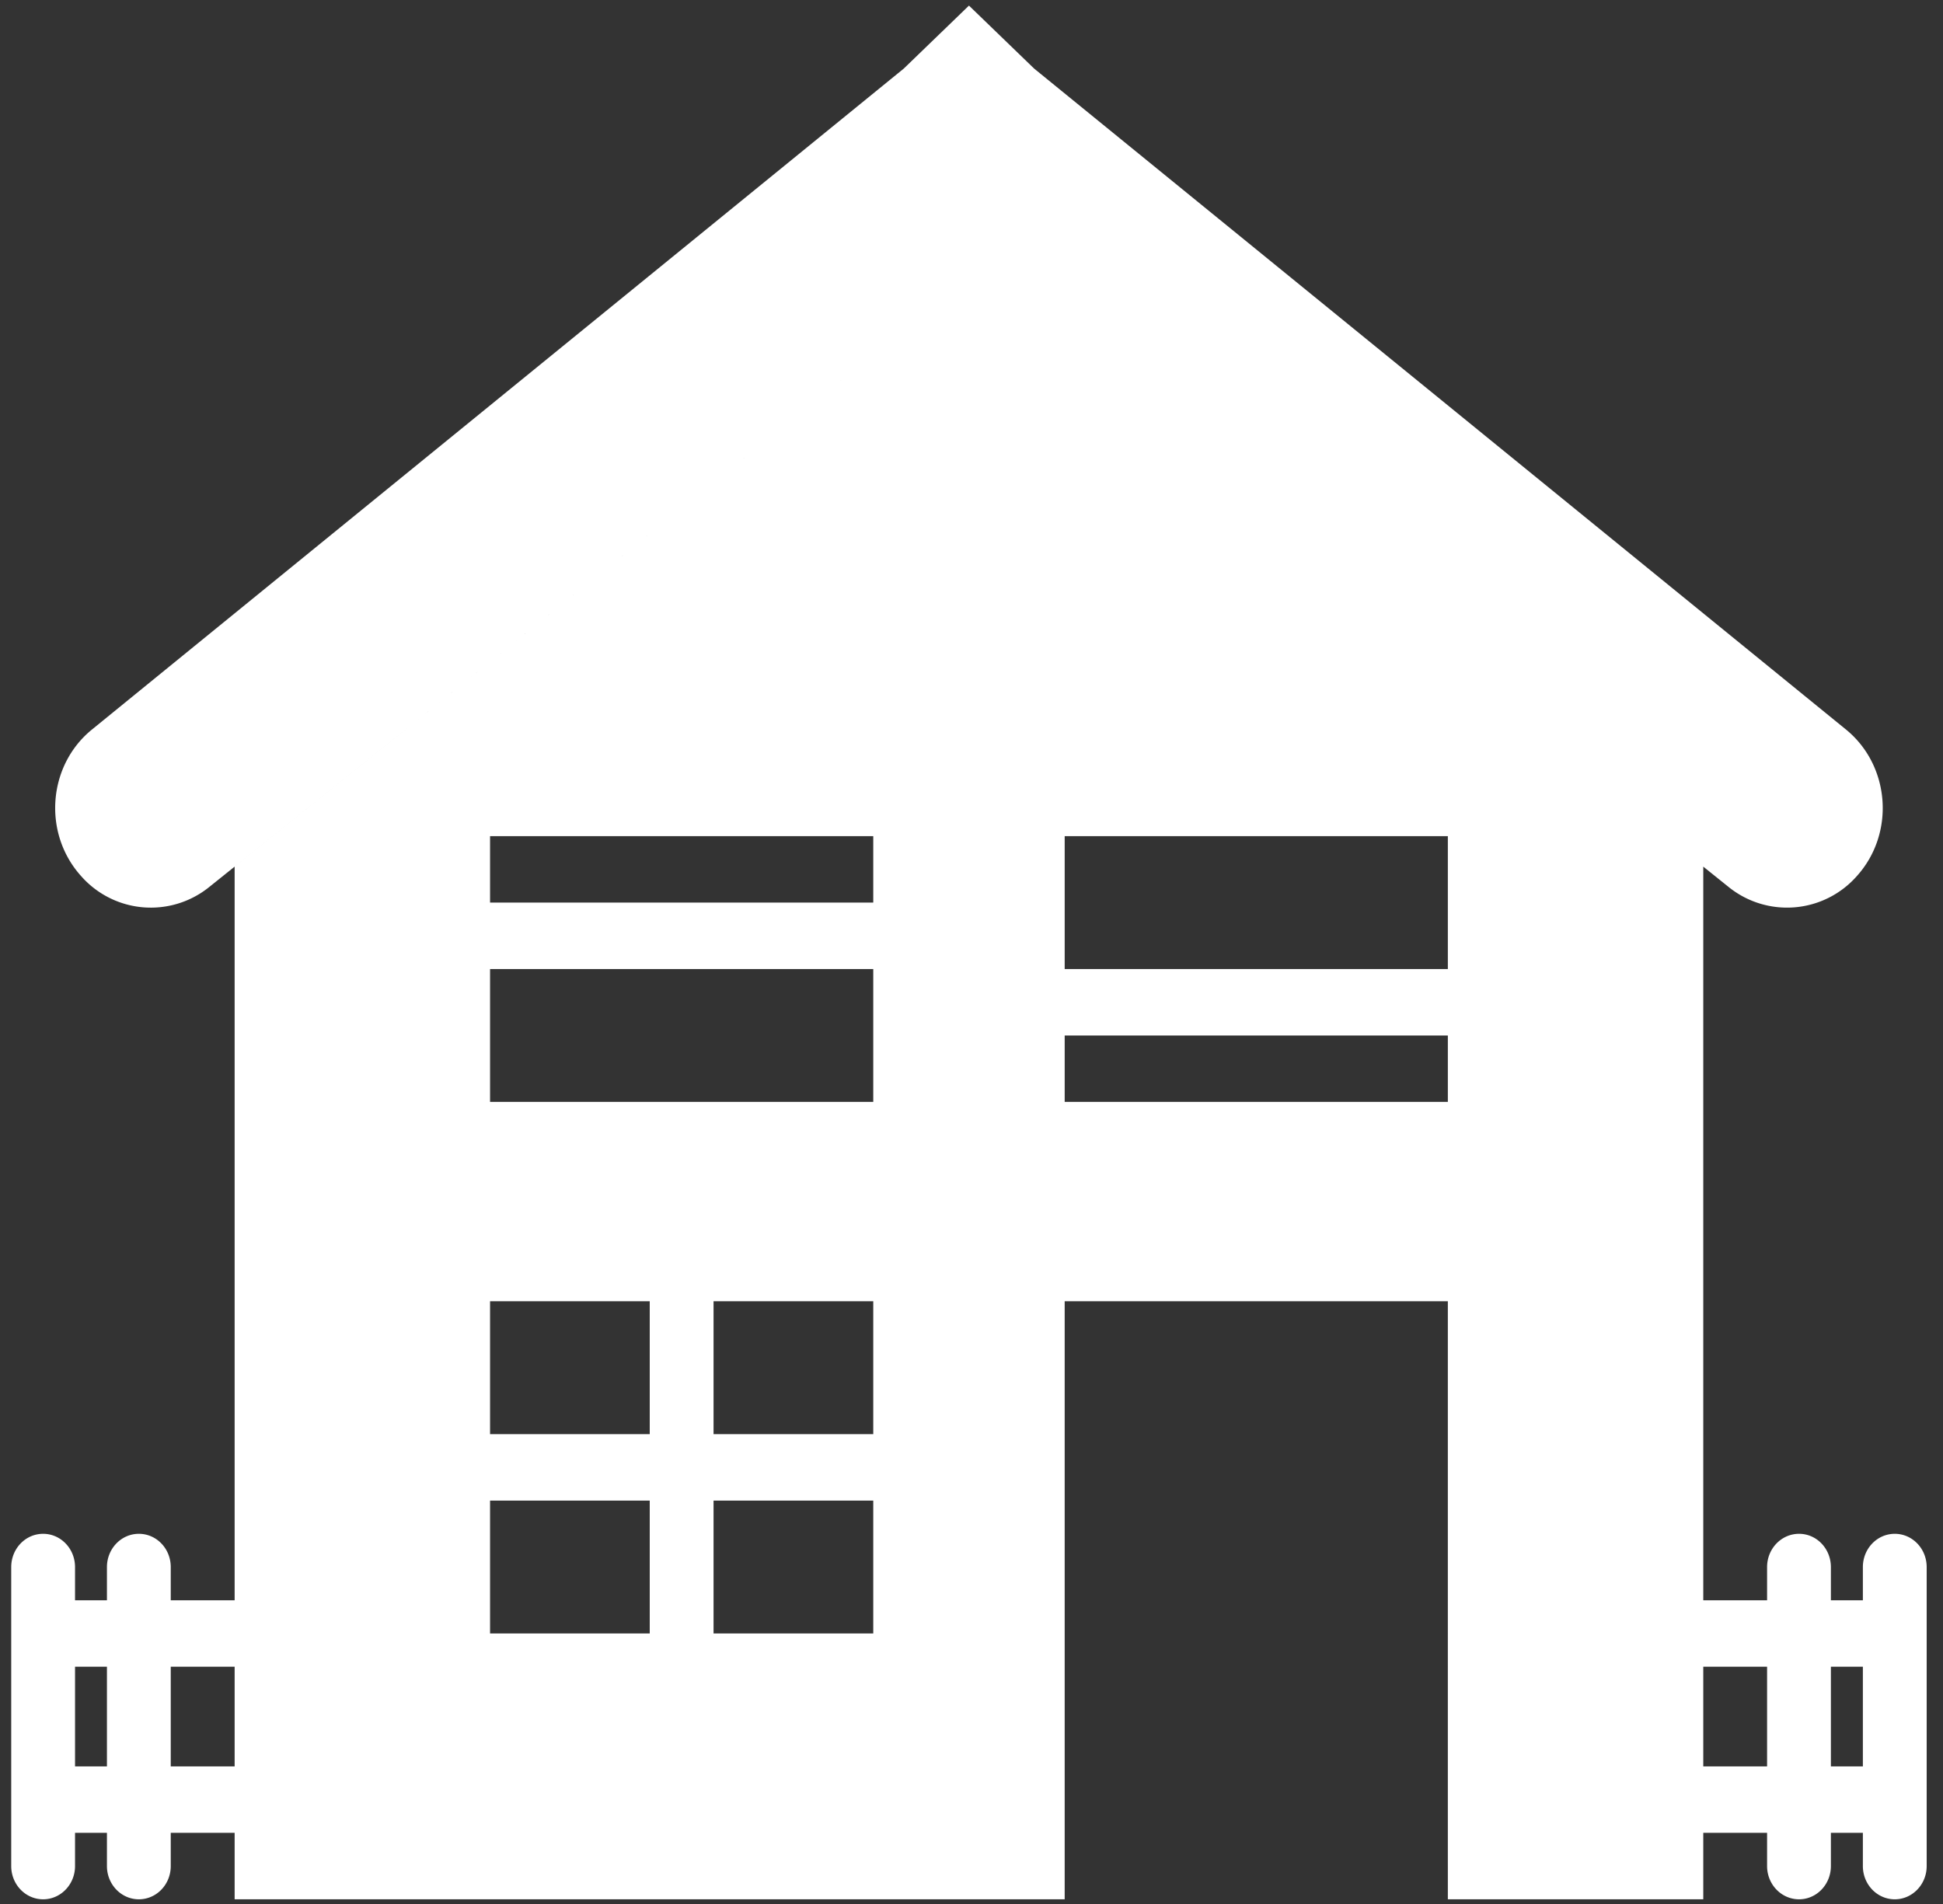 <svg xmlns="http://www.w3.org/2000/svg" width="50" height="49">
    <rect width="100%" height="100%" fill="#333333" stroke="none"/>
    <path fill="#ffffff" fill-rule="evenodd" d="M48.759 48.879c-.455 0-.821-.383-.821-.855v-.856h-.823v.856c0 .472-.366.855-.819.855-.455 0-.823-.383-.823-.855v-.856h-1.642v1.711h-6.573V33.488h-9.86v15.391H6.038v-1.711H4.394v.856c0 .472-.365.855-.821.855-.453 0-.821-.383-.821-.855v-.856h-.821v.856c0 .472-.367.855-.821.855-.455 0-.821-.383-.821-.855v-7.695c0-.473.366-.856.821-.856.454 0 .821.383.821.856v.855h.821v-.855c0-.473.368-.856.821-.856.456 0 .821.383.821.856v.855h1.644V22.303L24.935 7.145 5.387 22.825a2.39 2.39 0 0 1-3.307-.287c-.984-1.1-.851-2.838.286-3.763l20.891-17.01L24.935.144l1.677 1.621 20.892 17.01c1.134.925 1.27 2.663.286 3.763a2.393 2.393 0 0 1-3.309.287l-.65-.522v18.881h1.642v-.855c0-.473.368-.856.823-.856.453 0 .819.383.819.856v.855h.823v-.855c0-.473.366-.856.821-.856.454 0 .821.383.821.856v7.695c0 .472-.367.855-.821.855zM2.752 42.894h-.821v2.565h.821v-2.565zm3.286 0H4.394v2.565h1.644v-2.565zm6.573-.856h4.109v-3.419h-4.109v3.419zm0-5.13h4.109v-3.42h-4.109v3.42zm9.861-15.389h-9.861v1.709h9.861v-1.709zm0 3.42h-9.861v3.419h9.861v-3.419zm0 8.549h-4.11v3.42h4.11v-3.42zm0 5.131h-4.11v3.419h4.11v-3.419zm4.926-10.261h9.86v-1.709h-9.86v1.709zm0-3.419h9.86v-3.42h-9.86v3.42zm18.075 17.955h-1.642v2.565h1.642v-2.565zm2.465 0h-.823v2.565h.823v-2.565z"/>
</svg>
